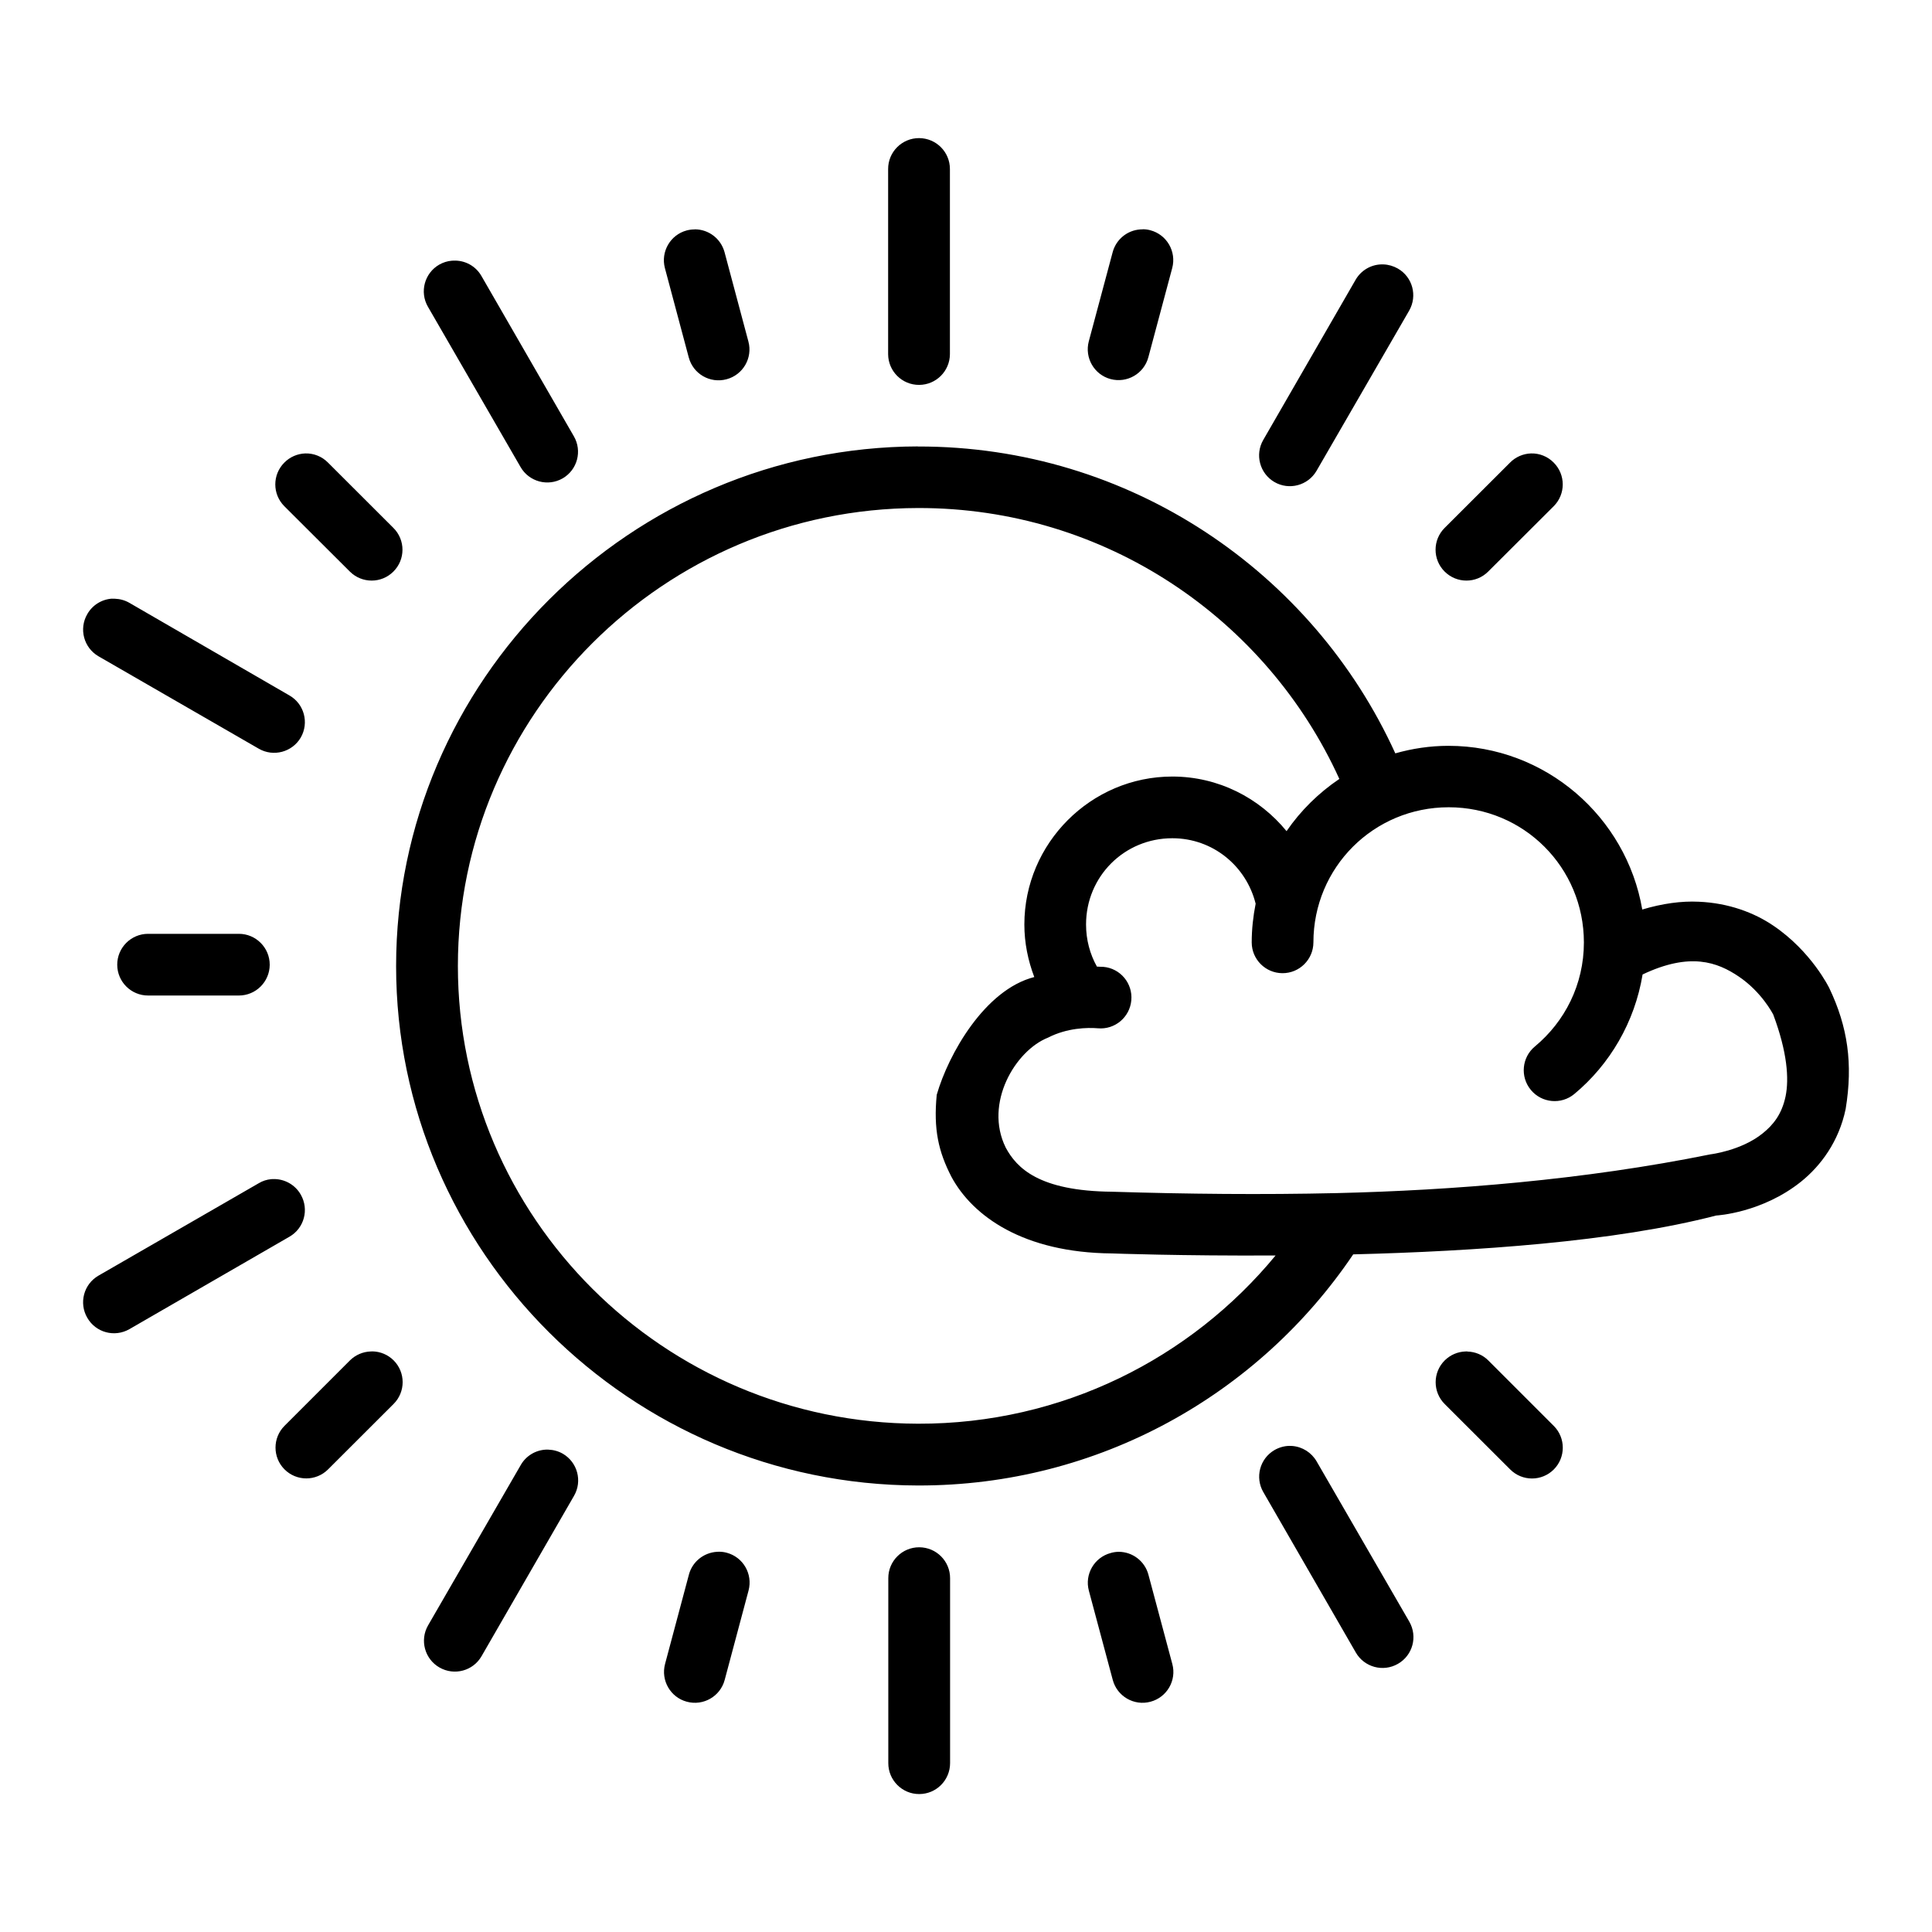 <?xml version="1.0" encoding="UTF-8" standalone="no"?>
<svg
   xmlns:dc="http://purl.org/dc/elements/1.1/"
   xmlns:cc="http://creativecommons.org/ns#"
   xmlns:rdf="http://www.w3.org/1999/02/22-rdf-syntax-ns#"
   xmlns:svg="http://www.w3.org/2000/svg"
   xmlns="http://www.w3.org/2000/svg"
   xmlns:sodipodi="http://sodipodi.sourceforge.net/DTD/sodipodi-0.dtd"
   xmlns:inkscape="http://www.inkscape.org/namespaces/inkscape"
   width="64pt"
   height="64pt"
   viewBox="0 0 22.578 22.578"
   version="1.1"
   id="svg831"
   inkscape:version="1.0 (4035a4fb49, 2020-05-01)"
   sodipodi:docname="4 - Sunny.svg"
   inkscape:export-filename="C:\Users\RainBoyz\Desktop\DONE\Expand [Done!]\PNG\4 - Sunny.png"
   inkscape:export-xdpi="576"
   inkscape:export-ydpi="576">
  <defs
     id="defs825">
    <pattern
       id="EMFhbasepattern"
       patternUnits="userSpaceOnUse"
       width="6"
       height="6"
       x="0"
       y="0" />
    <pattern
       id="EMFhbasepattern-9"
       patternUnits="userSpaceOnUse"
       width="6"
       height="6"
       x="0"
       y="0" />
    <pattern
       id="EMFhbasepattern-0"
       patternUnits="userSpaceOnUse"
       width="6"
       height="6"
       x="0"
       y="0" />
    <pattern
       id="EMFhbasepattern-7"
       patternUnits="userSpaceOnUse"
       width="6"
       height="6"
       x="0"
       y="0" />
    <pattern
       id="EMFhbasepattern-2"
       patternUnits="userSpaceOnUse"
       width="6"
       height="6"
       x="0"
       y="0" />
    <pattern
       id="EMFhbasepattern-98"
       patternUnits="userSpaceOnUse"
       width="6"
       height="6"
       x="0"
       y="0" />
    <pattern
       id="EMFhbasepattern-6"
       patternUnits="userSpaceOnUse"
       width="6"
       height="6"
       x="0"
       y="0" />
    <pattern
       id="EMFhbasepattern-01"
       patternUnits="userSpaceOnUse"
       width="6"
       height="6"
       x="0"
       y="0" />
    <pattern
       id="EMFhbasepattern-07"
       patternUnits="userSpaceOnUse"
       width="6"
       height="6"
       x="0"
       y="0" />
    <pattern
       id="EMFhbasepattern-8"
       patternUnits="userSpaceOnUse"
       width="6"
       height="6"
       x="0"
       y="0" />
    <pattern
       id="EMFhbasepattern-4"
       patternUnits="userSpaceOnUse"
       width="6"
       height="6"
       x="0"
       y="0" />
    <pattern
       id="EMFhbasepattern-40"
       patternUnits="userSpaceOnUse"
       width="6"
       height="6"
       x="0"
       y="0" />
    <pattern
       id="EMFhbasepattern-08"
       patternUnits="userSpaceOnUse"
       width="6"
       height="6"
       x="0"
       y="0" />
    <pattern
       id="EMFhbasepattern-04"
       patternUnits="userSpaceOnUse"
       width="6"
       height="6"
       x="0"
       y="0" />
    <pattern
       id="EMFhbasepattern-014"
       patternUnits="userSpaceOnUse"
       width="6"
       height="6"
       x="0"
       y="0" />
    <pattern
       id="EMFhbasepattern-27"
       patternUnits="userSpaceOnUse"
       width="6"
       height="6"
       x="0"
       y="0" />
    <pattern
       id="EMFhbasepattern-09"
       patternUnits="userSpaceOnUse"
       width="6"
       height="6"
       x="0"
       y="0" />
    <pattern
       id="EMFhbasepattern-5"
       patternUnits="userSpaceOnUse"
       width="6"
       height="6"
       x="0"
       y="0" />
    <pattern
       id="EMFhbasepattern-018"
       patternUnits="userSpaceOnUse"
       width="6"
       height="6"
       x="0"
       y="0" />
  </defs>
  <sodipodi:namedview
     id="base"
     pagecolor="#ffffff"
     bordercolor="#666666"
     borderopacity="1.0"
     inkscape:pageopacity="0.0"
     inkscape:pageshadow="2"
     inkscape:zoom="6.1523438"
     inkscape:cx="14.953651"
     inkscape:cy="42.666667"
     inkscape:document-units="pt"
     inkscape:current-layer="layer1"
     showgrid="false"
     units="pt"
     inkscape:window-width="1366"
     inkscape:window-height="715"
     inkscape:window-x="-8"
     inkscape:window-y="-8"
     inkscape:window-maximized="1"
     inkscape:pagecheckerboard="true"
     inkscape:showpageshadow="false"
     inkscape:object-paths="true"
     inkscape:snap-intersection-paths="true"
     inkscape:snap-smooth-nodes="true"
     inkscape:snap-midpoints="true"
     showguides="true"
     inkscape:snap-bbox="true"
     inkscape:bbox-nodes="true"
     inkscape:snap-nodes="false"
     inkscape:snap-global="true"
     inkscape:document-rotation="0">
    <inkscape:grid
       type="xygrid"
       id="grid1378" />
    <sodipodi:guide
       position="0.97,21.608"
       orientation="78,0"
       id="guide1380"
       inkscape:locked="false" />
    <sodipodi:guide
       position="0.97,0.97"
       orientation="0,78"
       id="guide1382"
       inkscape:locked="false" />
    <sodipodi:guide
       position="21.608,0.97"
       orientation="-78,0"
       id="guide1384"
       inkscape:locked="false" />
    <sodipodi:guide
       position="21.608,21.608"
       orientation="0,-78"
       id="guide1386"
       inkscape:locked="false" />
  </sodipodi:namedview>
  <g
     inkscape:label="Icon"
     inkscape:groupmode="layer"
     id="layer1"
     transform="translate(0,-274.422)">
    <path
       sodipodi:nodetypes="ccccccccccccccccccccccccccccccccccccccccccccccccssccsccccccccccccccccsscccccsccccccccccccccccccccccccccsccscssccccscssccsccccccccccccccccccccccccccccccccccccccccccccccccccccccccccccccccccccccccccccccccccccccccc"
       d="m 10.741,276.036 c -0.2,-7.2e-4 -0.363,0.162 -0.362,0.362 v 2.163 c 7.21e-4,0.199 0.163,0.36 0.362,0.359 0.198,-3.5e-4 0.359,-0.161 0.36,-0.359 v -1.442 -0.721 c 7.21e-4,-0.199 -0.16,-0.361 -0.36,-0.362 z m 2.613,1.066 c -0.009,1.2e-4 -0.018,7.2e-4 -0.027,0.001 -0.154,0.01 -0.284,0.117 -0.324,0.266 l -0.279,1.042 c -0.051,0.192 0.063,0.39 0.255,0.441 0.192,0.051 0.39,-0.063 0.441,-0.255 l 0.279,-1.043 c 0.051,-0.192 -0.063,-0.39 -0.255,-0.441 -0.029,-0.008 -0.059,-0.012 -0.089,-0.012 z m -5.235,0.001 c -0.032,9e-5 -0.063,0.004 -0.094,0.012 -0.191,0.051 -0.305,0.248 -0.255,0.439 l 0.279,1.045 c 0.051,0.193 0.249,0.307 0.442,0.255 0.192,-0.051 0.307,-0.249 0.255,-0.441 l -0.279,-1.045 c -0.043,-0.157 -0.185,-0.266 -0.348,-0.266 z m -2.821,0.365 c -0.007,2.8e-4 -0.013,7.2e-4 -0.02,0.001 -0.05,0.004 -0.099,0.02 -0.144,0.045 -0.173,0.099 -0.233,0.32 -0.133,0.493 l 1.082,1.872 c 0.099,0.173 0.32,0.233 0.493,0.133 0.172,-0.1 0.23,-0.32 0.13,-0.492 l -1.08,-1.873 c -0.067,-0.117 -0.194,-0.186 -0.329,-0.179 z m 10.84,0.044 c -0.122,0.005 -0.233,0.072 -0.295,0.178 l -1.08,1.873 c -0.1,0.172 -0.041,0.392 0.13,0.492 0.172,0.1 0.392,0.041 0.492,-0.13 l 1.083,-1.873 c 0.099,-0.173 0.04,-0.393 -0.133,-0.492 -0.051,-0.029 -0.109,-0.046 -0.167,-0.048 -0.01,-3.6e-4 -0.02,-3.6e-4 -0.03,0 z m -5.41,2.127 c -3.366,0.007 -6.099,2.745 -6.099,6.073 -1.09e-5,3.328 2.733,6.063 6.099,6.07 2.116,0.004 3.986,-1.069 5.086,-2.701 1.42,-0.036 3.057,-0.146 4.242,-0.454 0.014,-8.6e-4 0.538,-0.032 0.992,-0.396 0.23,-0.185 0.442,-0.469 0.521,-0.849 0.087,-0.53 0.024,-0.961 -0.191,-1.412 0,0 -0.206,-0.428 -0.655,-0.731 -0.224,-0.152 -0.522,-0.264 -0.87,-0.279 -0.204,-0.01 -0.427,0.021 -0.661,0.091 -0.186,-1.083 -1.131,-1.913 -2.265,-1.913 -0.215,0 -0.424,0.032 -0.621,0.088 -0.963,-2.117 -3.102,-3.591 -5.58,-3.586 z m -7.16,0.082 c -0.092,0.003 -0.18,0.041 -0.245,0.107 -0.141,0.141 -0.141,0.369 0,0.51 l 0.766,0.764 c 0.141,0.14 0.368,0.14 0.508,0 0.142,-0.141 0.142,-0.37 0,-0.511 l -0.764,-0.763 c -0.07,-0.071 -0.166,-0.11 -0.266,-0.107 z m 14.324,0 c -0.092,0.003 -0.18,0.041 -0.245,0.107 l -0.764,0.763 c -0.142,0.141 -0.142,0.37 0,0.511 0.141,0.14 0.368,0.14 0.508,0 l 0.766,-0.764 c 0.141,-0.141 0.141,-0.369 0,-0.51 -0.07,-0.071 -0.166,-0.11 -0.266,-0.107 z m -7.164,0.638 c 2.192,-0.004 4.076,1.3 4.924,3.166 -0.242,0.163 -0.452,0.37 -0.617,0.61 -0.317,-0.388 -0.797,-0.638 -1.335,-0.638 -0.95,0 -1.729,0.779 -1.729,1.729 0,0.216 0.043,0.422 0.116,0.614 -0.579,0.148 -1.003,0.901 -1.14,1.376 -0.039,0.402 0.019,0.663 0.173,0.961 0.248,0.458 0.84,0.884 1.873,0.893 0.008,3e-4 0.815,0.03 1.914,0.024 -0.991,1.202 -2.494,1.97 -4.178,1.966 -2.978,-0.007 -5.378,-2.415 -5.378,-5.349 -1.09e-5,-2.934 2.401,-5.346 5.378,-5.352 z m -9.417,1.059 c -0.121,0.007 -0.231,0.075 -0.291,0.181 -0.1,0.172 -0.041,0.392 0.13,0.492 l 1.873,1.08 c 0.172,0.1 0.392,0.041 0.492,-0.13 0.099,-0.173 0.04,-0.393 -0.133,-0.492 l -1.87,-1.082 c -0.052,-0.03 -0.11,-0.046 -0.17,-0.048 -0.01,-4.4e-4 -0.02,-4.4e-4 -0.03,0 z m 11.686,6.931 c -0.857,-0.008 -1.116,-0.278 -1.244,-0.516 -0.256,-0.519 0.114,-1.135 0.495,-1.285 0.224,-0.115 0.462,-0.119 0.582,-0.109 0.198,0.018 0.373,-0.128 0.391,-0.327 0.018,-0.199 -0.129,-0.374 -0.327,-0.391 -0.021,-0.001 -0.05,-0.001 -0.075,-0.003 -0.081,-0.145 -0.127,-0.312 -0.127,-0.492 0,-0.561 0.447,-1.008 1.008,-1.008 0.476,0 0.865,0.327 0.974,0.765 -0.029,0.146 -0.046,0.298 -0.046,0.453 7.2e-4,0.198 0.161,0.358 0.359,0.359 0.199,7.9e-4 0.361,-0.16 0.362,-0.359 0,-0.877 0.704,-1.58 1.581,-1.58 0.877,0 1.58,0.703 1.58,1.58 0,0.492 -0.223,0.925 -0.572,1.215 -0.154,0.127 -0.175,0.355 -0.048,0.508 0.127,0.154 0.355,0.175 0.508,0.048 0.416,-0.346 0.706,-0.84 0.798,-1.397 0.554,-0.263 0.874,-0.145 1.125,0.025 0.266,0.18 0.395,0.431 0.402,0.444 0.164,0.438 0.186,0.75 0.144,0.955 -0.044,0.209 -0.143,0.333 -0.269,0.434 -0.251,0.202 -0.609,0.244 -0.609,0.244 -1.479,0.3 -3.021,0.421 -4.368,0.453 -0.874,0.02 -1.749,0.011 -2.623,-0.016 z M 1.732,285.335 c -0.2,-7.9e-4 -0.363,0.162 -0.362,0.362 7.205e-4,0.199 0.163,0.36 0.362,0.359 h 1.058 c 0.199,7.9e-4 0.361,-0.16 0.362,-0.359 7.204e-4,-0.2 -0.162,-0.363 -0.362,-0.362 z m 1.455,2.866 c -0.006,3.1e-4 -0.012,8e-4 -0.018,10e-4 -0.052,0.005 -0.102,0.021 -0.146,0.048 l -1.873,1.08 c -0.172,0.1 -0.23,0.32 -0.13,0.492 0.099,0.173 0.319,0.232 0.492,0.133 l 1.87,-1.08 c 0.173,-0.099 0.232,-0.319 0.133,-0.492 -0.066,-0.117 -0.193,-0.187 -0.327,-0.182 z m 1.165,2.014 c -0.007,4e-5 -0.014,2.9e-4 -0.02,7.2e-4 -0.091,0.003 -0.177,0.04 -0.242,0.104 l -0.766,0.766 c -0.139,0.14 -0.139,0.367 0,0.507 0.141,0.142 0.37,0.142 0.511,0 l 0.764,-0.763 c 0.142,-0.141 0.142,-0.37 0,-0.511 -0.066,-0.065 -0.153,-0.102 -0.246,-0.104 z m 12.795,0 c -0.007,3e-5 -0.014,2.7e-4 -0.021,7.2e-4 -0.091,0.003 -0.177,0.04 -0.242,0.104 -0.142,0.141 -0.142,0.37 0,0.511 l 0.764,0.763 c 0.141,0.142 0.37,0.142 0.511,0 0.139,-0.14 0.139,-0.367 0,-0.507 l -0.766,-0.766 c -0.065,-0.065 -0.153,-0.102 -0.245,-0.104 z m -2.078,1.104 c -0.061,10e-4 -0.121,0.018 -0.175,0.049 -0.172,0.1 -0.23,0.32 -0.13,0.492 l 1.08,1.873 c 0.099,0.173 0.32,0.233 0.493,0.133 0.173,-0.099 0.232,-0.319 0.133,-0.492 l -1.083,-1.873 c -0.06,-0.104 -0.167,-0.172 -0.287,-0.181 -0.01,-9.1e-4 -0.021,-5e-4 -0.03,-7.2e-4 z m -8.692,0.044 c -0.122,0.007 -0.232,0.075 -0.292,0.181 l -1.082,1.872 c -0.1,0.173 -0.04,0.394 0.133,0.493 0.173,0.099 0.393,0.04 0.492,-0.133 l 1.08,-1.873 c 0.1,-0.172 0.041,-0.392 -0.13,-0.492 -0.052,-0.03 -0.11,-0.046 -0.17,-0.048 -0.01,-4.3e-4 -0.02,-4.3e-4 -0.03,0 z m 4.366,1.141 c -0.2,-7.9e-4 -0.363,0.162 -0.362,0.362 v 1.442 0.718 c -7.2e-4,0.2 0.162,0.363 0.362,0.362 0.199,-4e-4 0.36,-0.162 0.36,-0.362 v -2.16 c 7.21e-4,-0.199 -0.16,-0.361 -0.36,-0.362 z m -2.34,0.052 c -0.008,1.9e-4 -0.016,6.5e-4 -0.025,0.001 -0.155,0.01 -0.287,0.116 -0.327,0.266 l -0.279,1.045 c -0.051,0.192 0.063,0.39 0.255,0.441 0.193,0.052 0.391,-0.063 0.442,-0.255 l 0.279,-1.045 c 0.051,-0.192 -0.063,-0.39 -0.255,-0.441 -0.029,-0.008 -0.06,-0.012 -0.09,-0.012 z m 4.67,0.001 c -0.031,3.9e-4 -0.063,0.005 -0.093,0.014 -0.192,0.051 -0.307,0.249 -0.255,0.441 l 0.279,1.042 c 0.051,0.192 0.249,0.307 0.441,0.255 0.192,-0.051 0.307,-0.249 0.255,-0.441 l -0.279,-1.043 c -0.042,-0.158 -0.185,-0.268 -0.348,-0.268 z"
       style="color:#000000;font-style:normal;font-variant:normal;font-weight:normal;font-stretch:normal;font-size:medium;line-height:normal;font-family:sans-serif;font-variant-ligatures:normal;font-variant-position:normal;font-variant-caps:normal;font-variant-numeric:normal;font-variant-alternates:normal;font-variant-east-asian:normal;font-feature-settings:normal;font-variation-settings:normal;text-indent:0;text-align:start;text-decoration:none;text-decoration-line:none;text-decoration-style:solid;text-decoration-color:#000000;letter-spacing:normal;word-spacing:normal;text-transform:none;writing-mode:lr-tb;direction:ltr;text-orientation:mixed;dominant-baseline:auto;baseline-shift:baseline;text-anchor:start;white-space:normal;shape-padding:0;shape-margin:0;inline-size:0;clip-rule:nonzero;display:inline;overflow:visible;visibility:visible;opacity:1;isolation:auto;mix-blend-mode:normal;color-interpolation:sRGB;color-interpolation-filters:linearRGB;solid-color:#000000;solid-opacity:1;vector-effect:none;fill:#000000;fill-opacity:1;fill-rule:nonzero;stroke:none;stroke-width:0.721;stroke-linecap:round;stroke-linejoin:round;stroke-miterlimit:4;stroke-dasharray:none;stroke-dashoffset:0;stroke-opacity:1;color-rendering:auto;image-rendering:auto;shape-rendering:auto;text-rendering:auto;enable-background:accumulate;stop-color:#000000;stop-opacity:1"
       id="path1163" />
  </g>
</svg>
